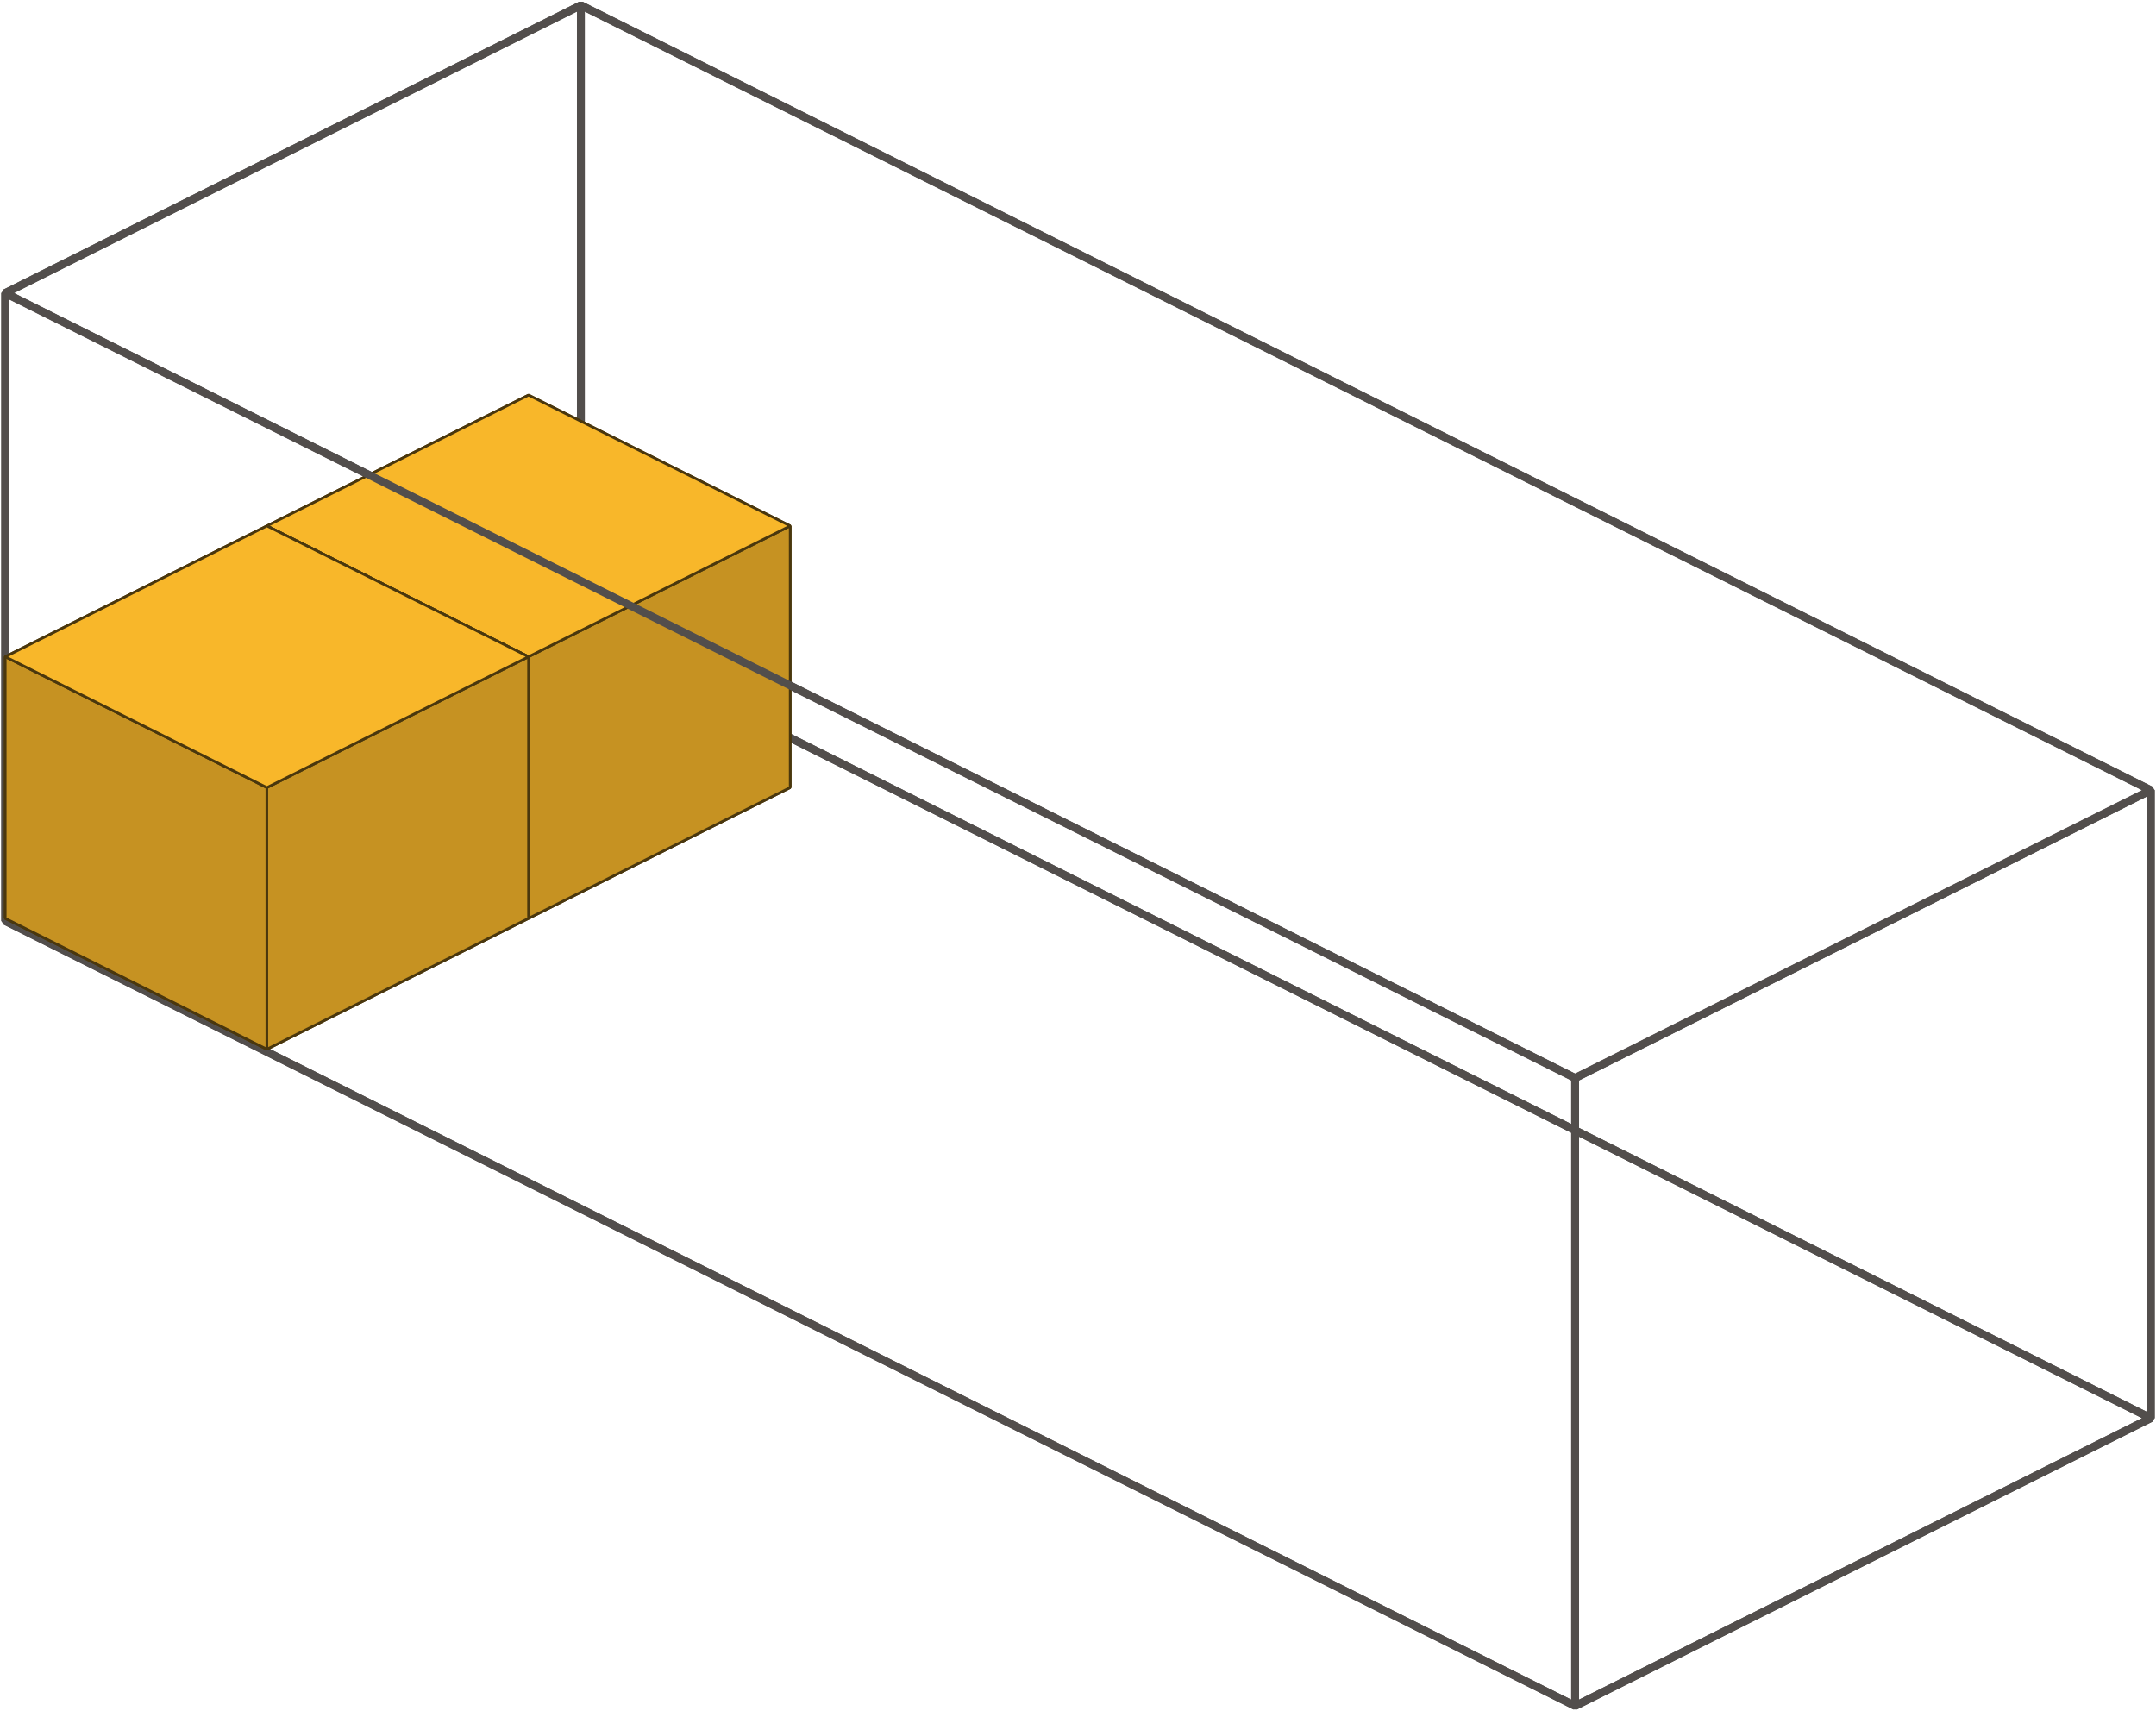 <svg width="824" height="654" viewBox="0 0 824 654" fill="none" xmlns="http://www.w3.org/2000/svg">
<path d="M822 542L222 242V2L822 302V542Z" stroke="#524E4C" stroke-width="3" stroke-miterlimit="1"/>
<path d="M222 242L2 352V112L222 2V242Z" stroke="#524E4C" stroke-width="3" stroke-miterlimit="1"/>
<path d="M822 542L222 242L2 352L602 652L822 542Z" stroke="#524E4C" stroke-width="3" stroke-miterlimit="1"/>
<path d="M602 652L2 352V112L602 412V652Z" stroke="#524E4C" stroke-width="3" stroke-miterlimit="1"/>
<path d="M602 652L822 542V302L602 412V652Z" stroke="#524E4C" stroke-width="3" stroke-miterlimit="1"/>
<path d="M302 301L202 251L102 301L202 351L302 301Z" fill="#4A370D" stroke="#4A370D" stroke-miterlimit="1"/>
<path d="M302 301L202 251V151L302 201V301Z" fill="#956E19" stroke="#4A370D" stroke-miterlimit="1"/>
<path d="M202 251L102 301V201L202 151V251Z" fill="#956E19" stroke="#4A370D" stroke-miterlimit="1"/>
<path d="M202 351L102 301V201L202 251V351Z" fill="#C69222" stroke="#4A370D" stroke-miterlimit="1"/>
<path d="M202 351L302 301V201L202 251V351Z" fill="#C69222" stroke="#4A370D" stroke-miterlimit="1"/>
<path d="M302 201L202 151L102 201L202 251L302 201Z" fill="#F8B72A" stroke="#4A370D" stroke-miterlimit="1"/>
<path d="M202 351L102 301L2 351L102 401L202 351Z" fill="#4A370D" stroke="#4A370D" stroke-miterlimit="1"/>
<path d="M202 351L102 301V201L202 251V351Z" fill="#956E19" stroke="#4A370D" stroke-miterlimit="1"/>
<path d="M102 301L2 351V251L102 201V301Z" fill="#956E19" stroke="#4A370D" stroke-miterlimit="1"/>
<path d="M102 401L2 351V251L102 301V401Z" fill="#C69222" stroke="#4A370D" stroke-miterlimit="1"/>
<path d="M102 401L202 351V251L102 301V401Z" fill="#C69222" stroke="#4A370D" stroke-miterlimit="1"/>
<path d="M202 251L102 201L2 251L102 301L202 251Z" fill="#F8B72A" stroke="#4A370D" stroke-miterlimit="1"/>
<path d="M822 302L222 2L2 112L602 412L822 302Z" stroke="#524E4C" stroke-width="3" stroke-miterlimit="1"/>
</svg>

